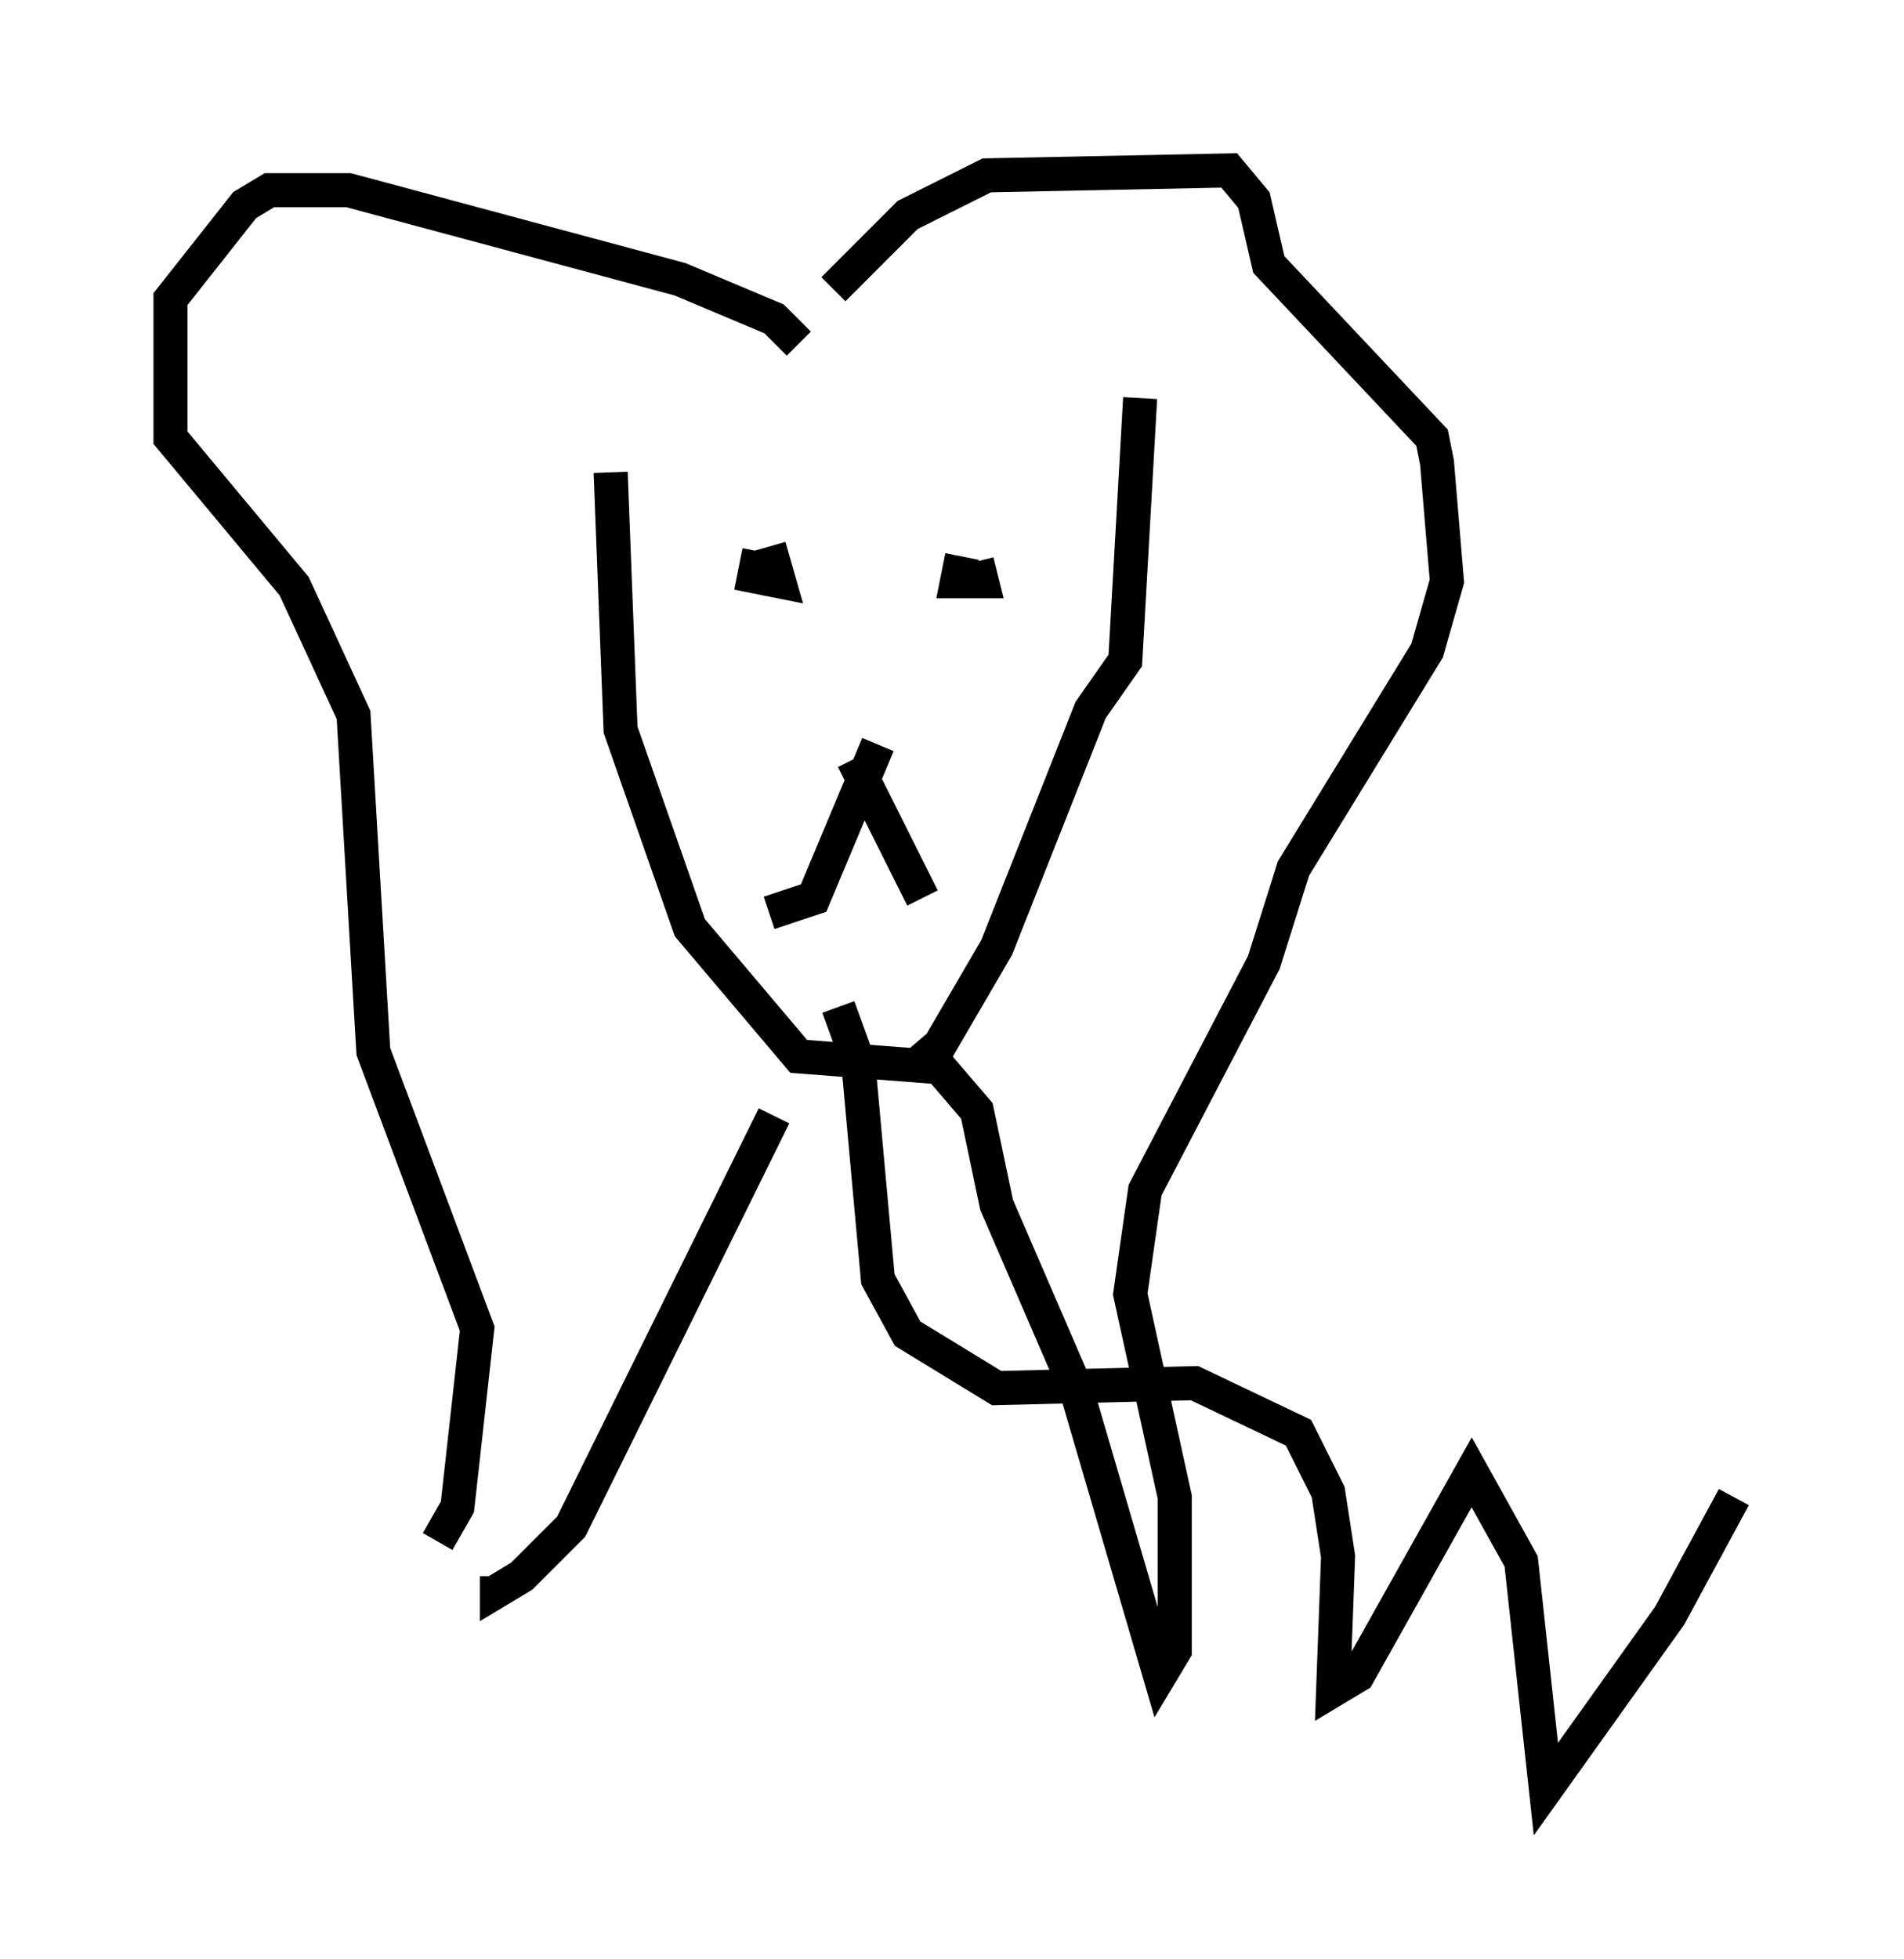 <?xml version="1.0" encoding="utf-8" ?>
<svg baseProfile="full" height="57.497" version="1.1" width="55.899" xmlns="http://www.w3.org/2000/svg" xmlns:ev="http://www.w3.org/2001/xml-events" xmlns:xlink="http://www.w3.org/1999/xlink"><defs /><rect fill="white" height="57.497" width="55.899" x="0" y="0" /><path d="M17.492, 13.134 m0.436, 0.726 l0.291, 7.553 2.034, 5.81 l3.196, 3.777 3.777, 0.291 l2.034, -3.486 2.76, -6.972 l1.017, -1.453 0.436, -7.698 m-11.184, 4.503 l-0.145, 0.726 0.726, 0.145 l-0.291, -1.017 m5.665, 0.291 l-0.145, 0.726 0.726, 0.0 l-0.145, -0.581 m-2.905, 5.374 l-1.888, 4.503 -1.307, 0.436 m2.469, -4.503 l2.034, 4.067 m-3.631, -16.268 l-0.726, -0.726 -2.76, -1.162 l-9.732, -2.615 -2.324, 0.0 l-0.726, 0.436 -2.179, 2.76 l0.0, 4.067 3.631, 4.358 l1.743, 3.777 0.581, 9.877 l3.05, 8.134 -0.581, 5.229 l-0.581, 1.017 m11.62, -36.749 l2.179, -2.179 2.324, -1.162 l7.117, -0.145 0.726, 0.872 l0.436, 1.888 4.793, 5.084 l0.145, 0.726 0.291, 3.486 l-0.581, 2.034 -3.922, 6.391 l-0.872, 2.76 -3.486, 6.682 l-0.436, 3.05 1.307, 5.955 l0.0, 4.503 -0.436, 0.726 l-2.469, -8.425 -2.324, -5.374 l-0.581, -2.76 -1.743, -2.034 m-4.212, 2.179 l-5.955, 12.056 -1.453, 1.453 l-0.726, 0.436 0.0, -0.436 m10.022, -16.704 l0.581, 1.598 0.581, 6.391 l0.872, 1.598 2.615, 1.598 l5.81, -0.145 3.05, 1.453 l0.872, 1.743 0.291, 1.888 l-0.145, 3.922 0.726, -0.436 l3.341, -5.955 1.453, 2.615 l0.726, 6.682 3.631, -5.084 l1.888, -3.486 " fill="none" stroke="black" stroke-width="1" /></svg>